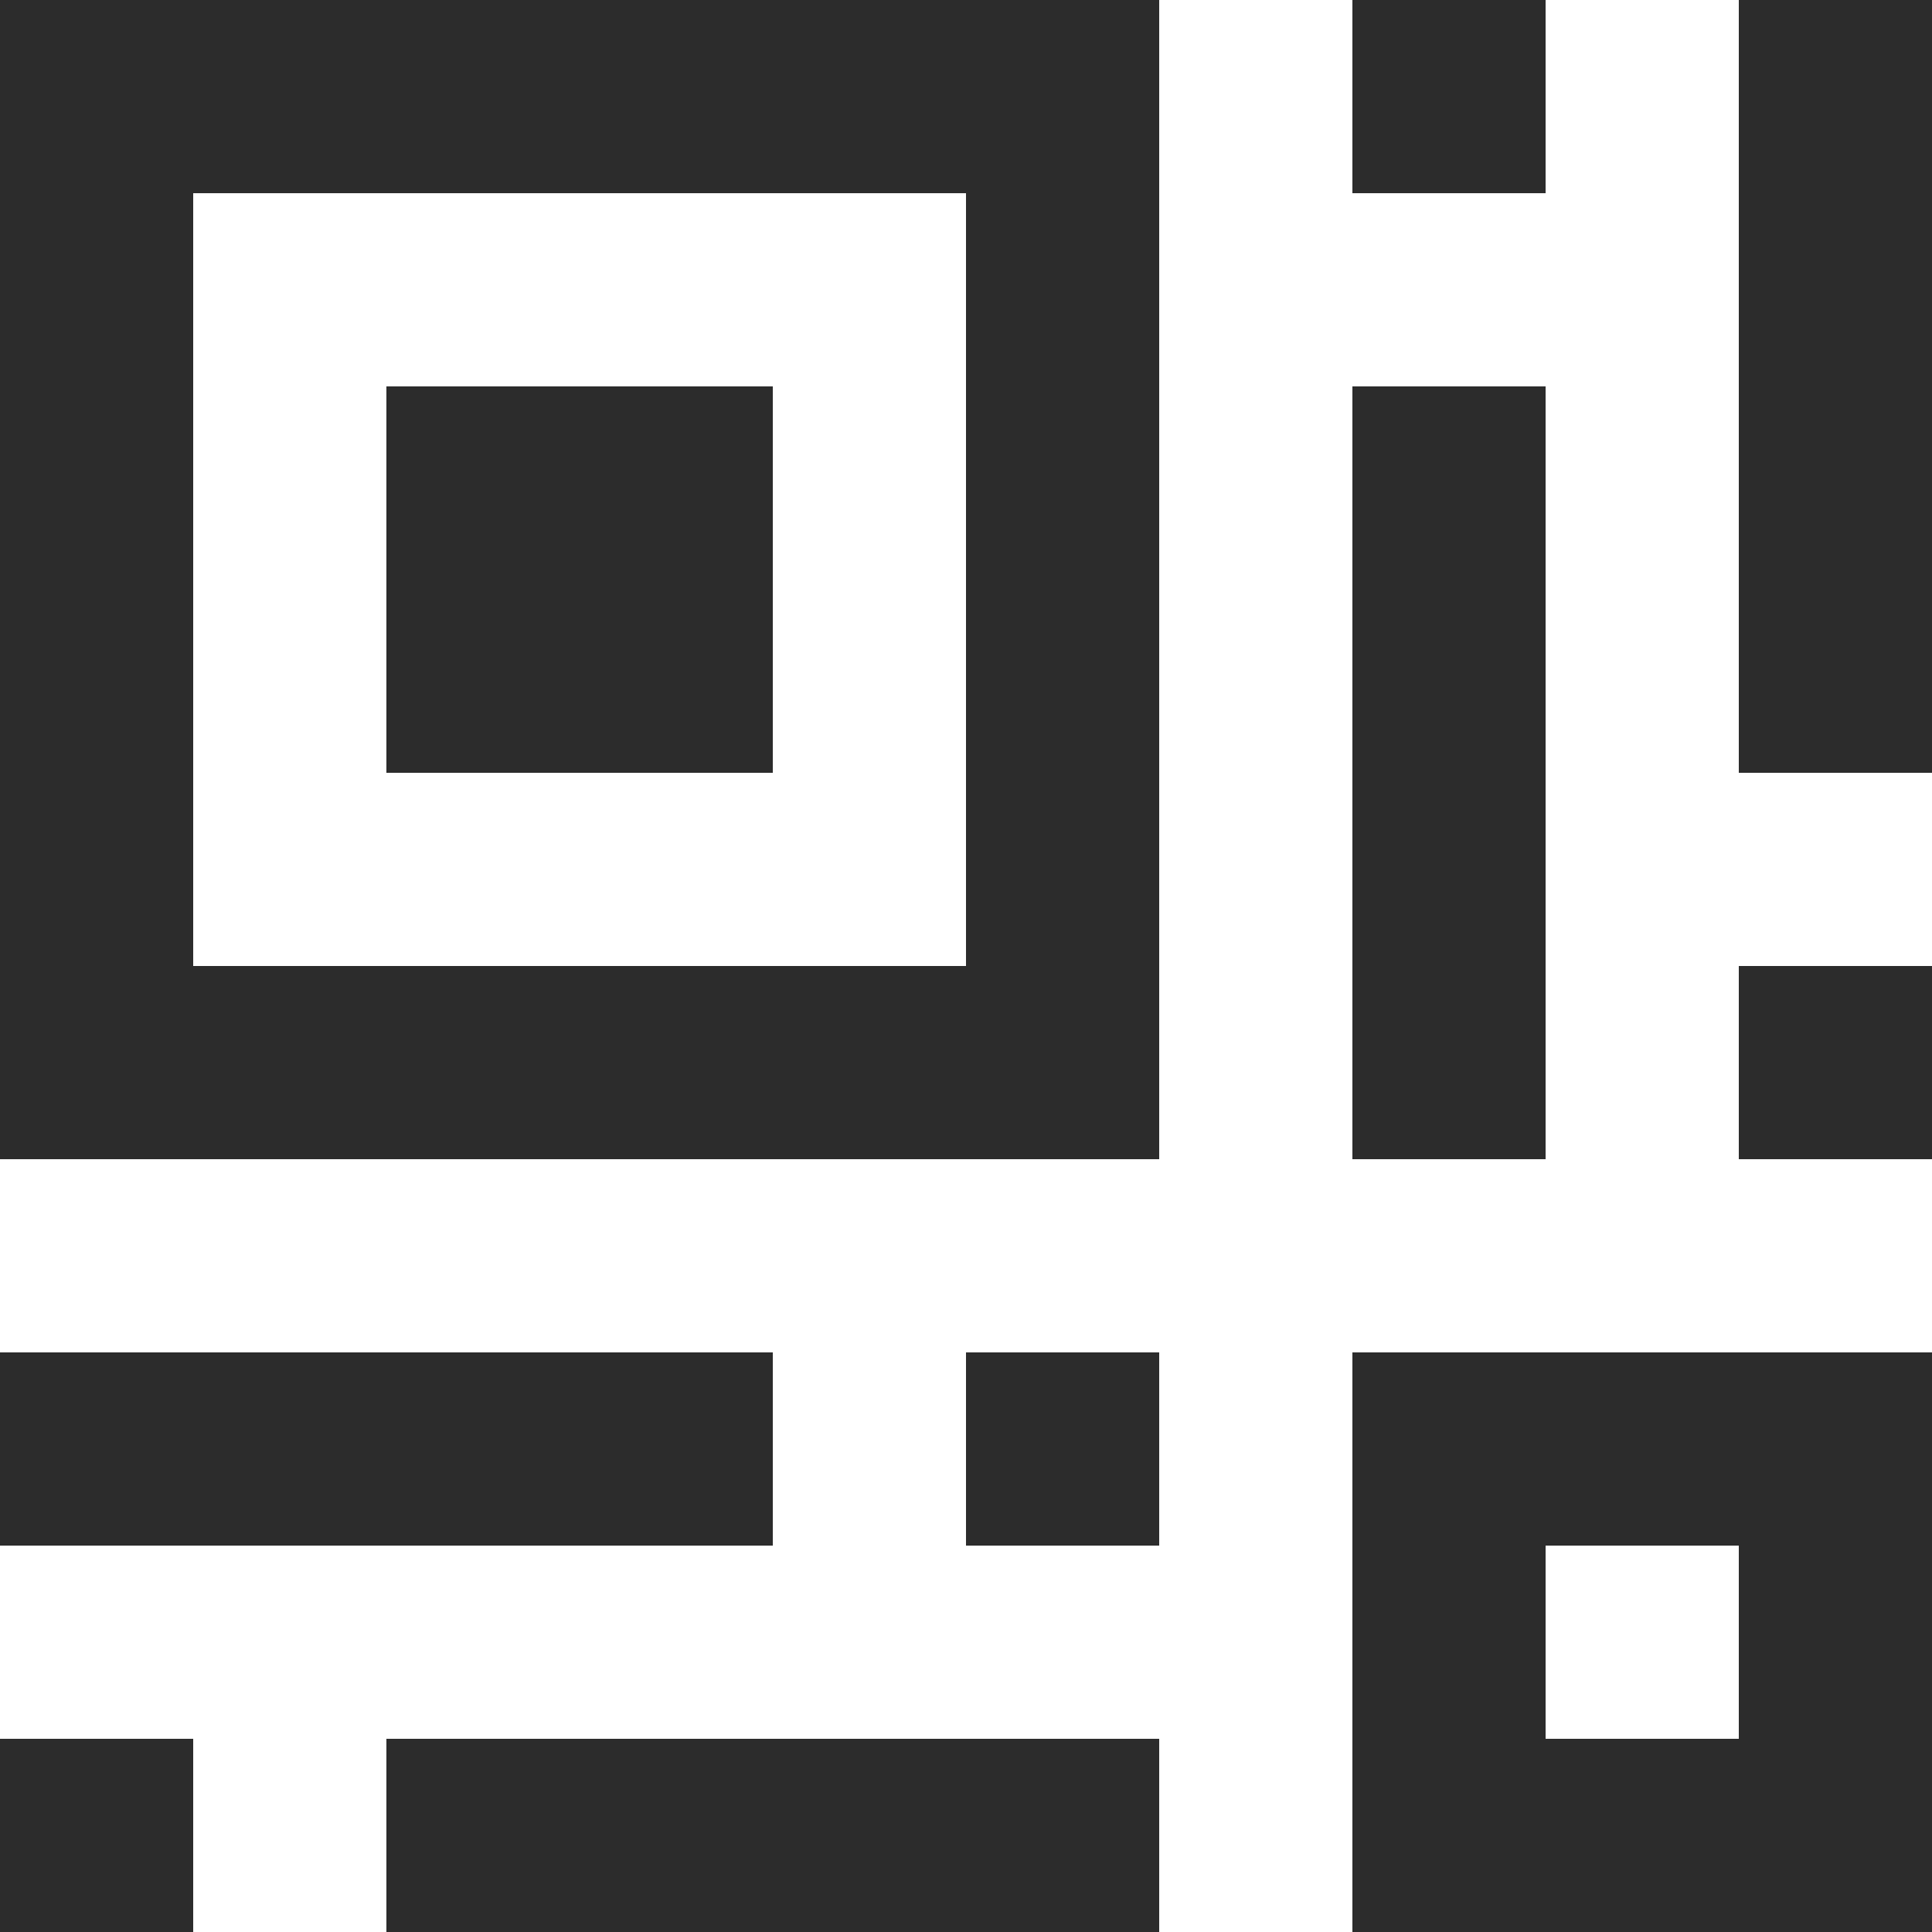 <?xml version="1.0" standalone="no"?><!DOCTYPE svg PUBLIC "-//W3C//DTD SVG 1.1//EN" "http://www.w3.org/Graphics/SVG/1.1/DTD/svg11.dtd"><svg t="1684400878180" class="icon" viewBox="0 0 1024 1024" version="1.1" xmlns="http://www.w3.org/2000/svg" p-id="2625" xmlns:xlink="http://www.w3.org/1999/xlink" width="200" height="200"><path d="M921.6 614.4V512H1024v102.4H921.6z m0-614.4H1024v409.6H921.6V0zM716.8 204.8h102.4v409.6H716.8V204.8z m0-204.8h102.4v102.4H716.8V0zM1024 1024H716.8V716.8H1024V1024zM921.6 819.2H819.2v102.4h102.4V819.2zM204.8 921.6h409.6V1024H204.8V921.6zM512 716.8h102.4v102.4H512V716.8zM0 0h614.4v614.4H0V0z m102.4 512H512V102.4H102.4V512z m102.4-307.2h204.8v204.8H204.8V204.8z m204.8 614.4H0V716.8h409.6v102.4zM102.4 1024H0V921.6h102.4V1024z" p-id="2626" fill="#2c2c2c"></path></svg>